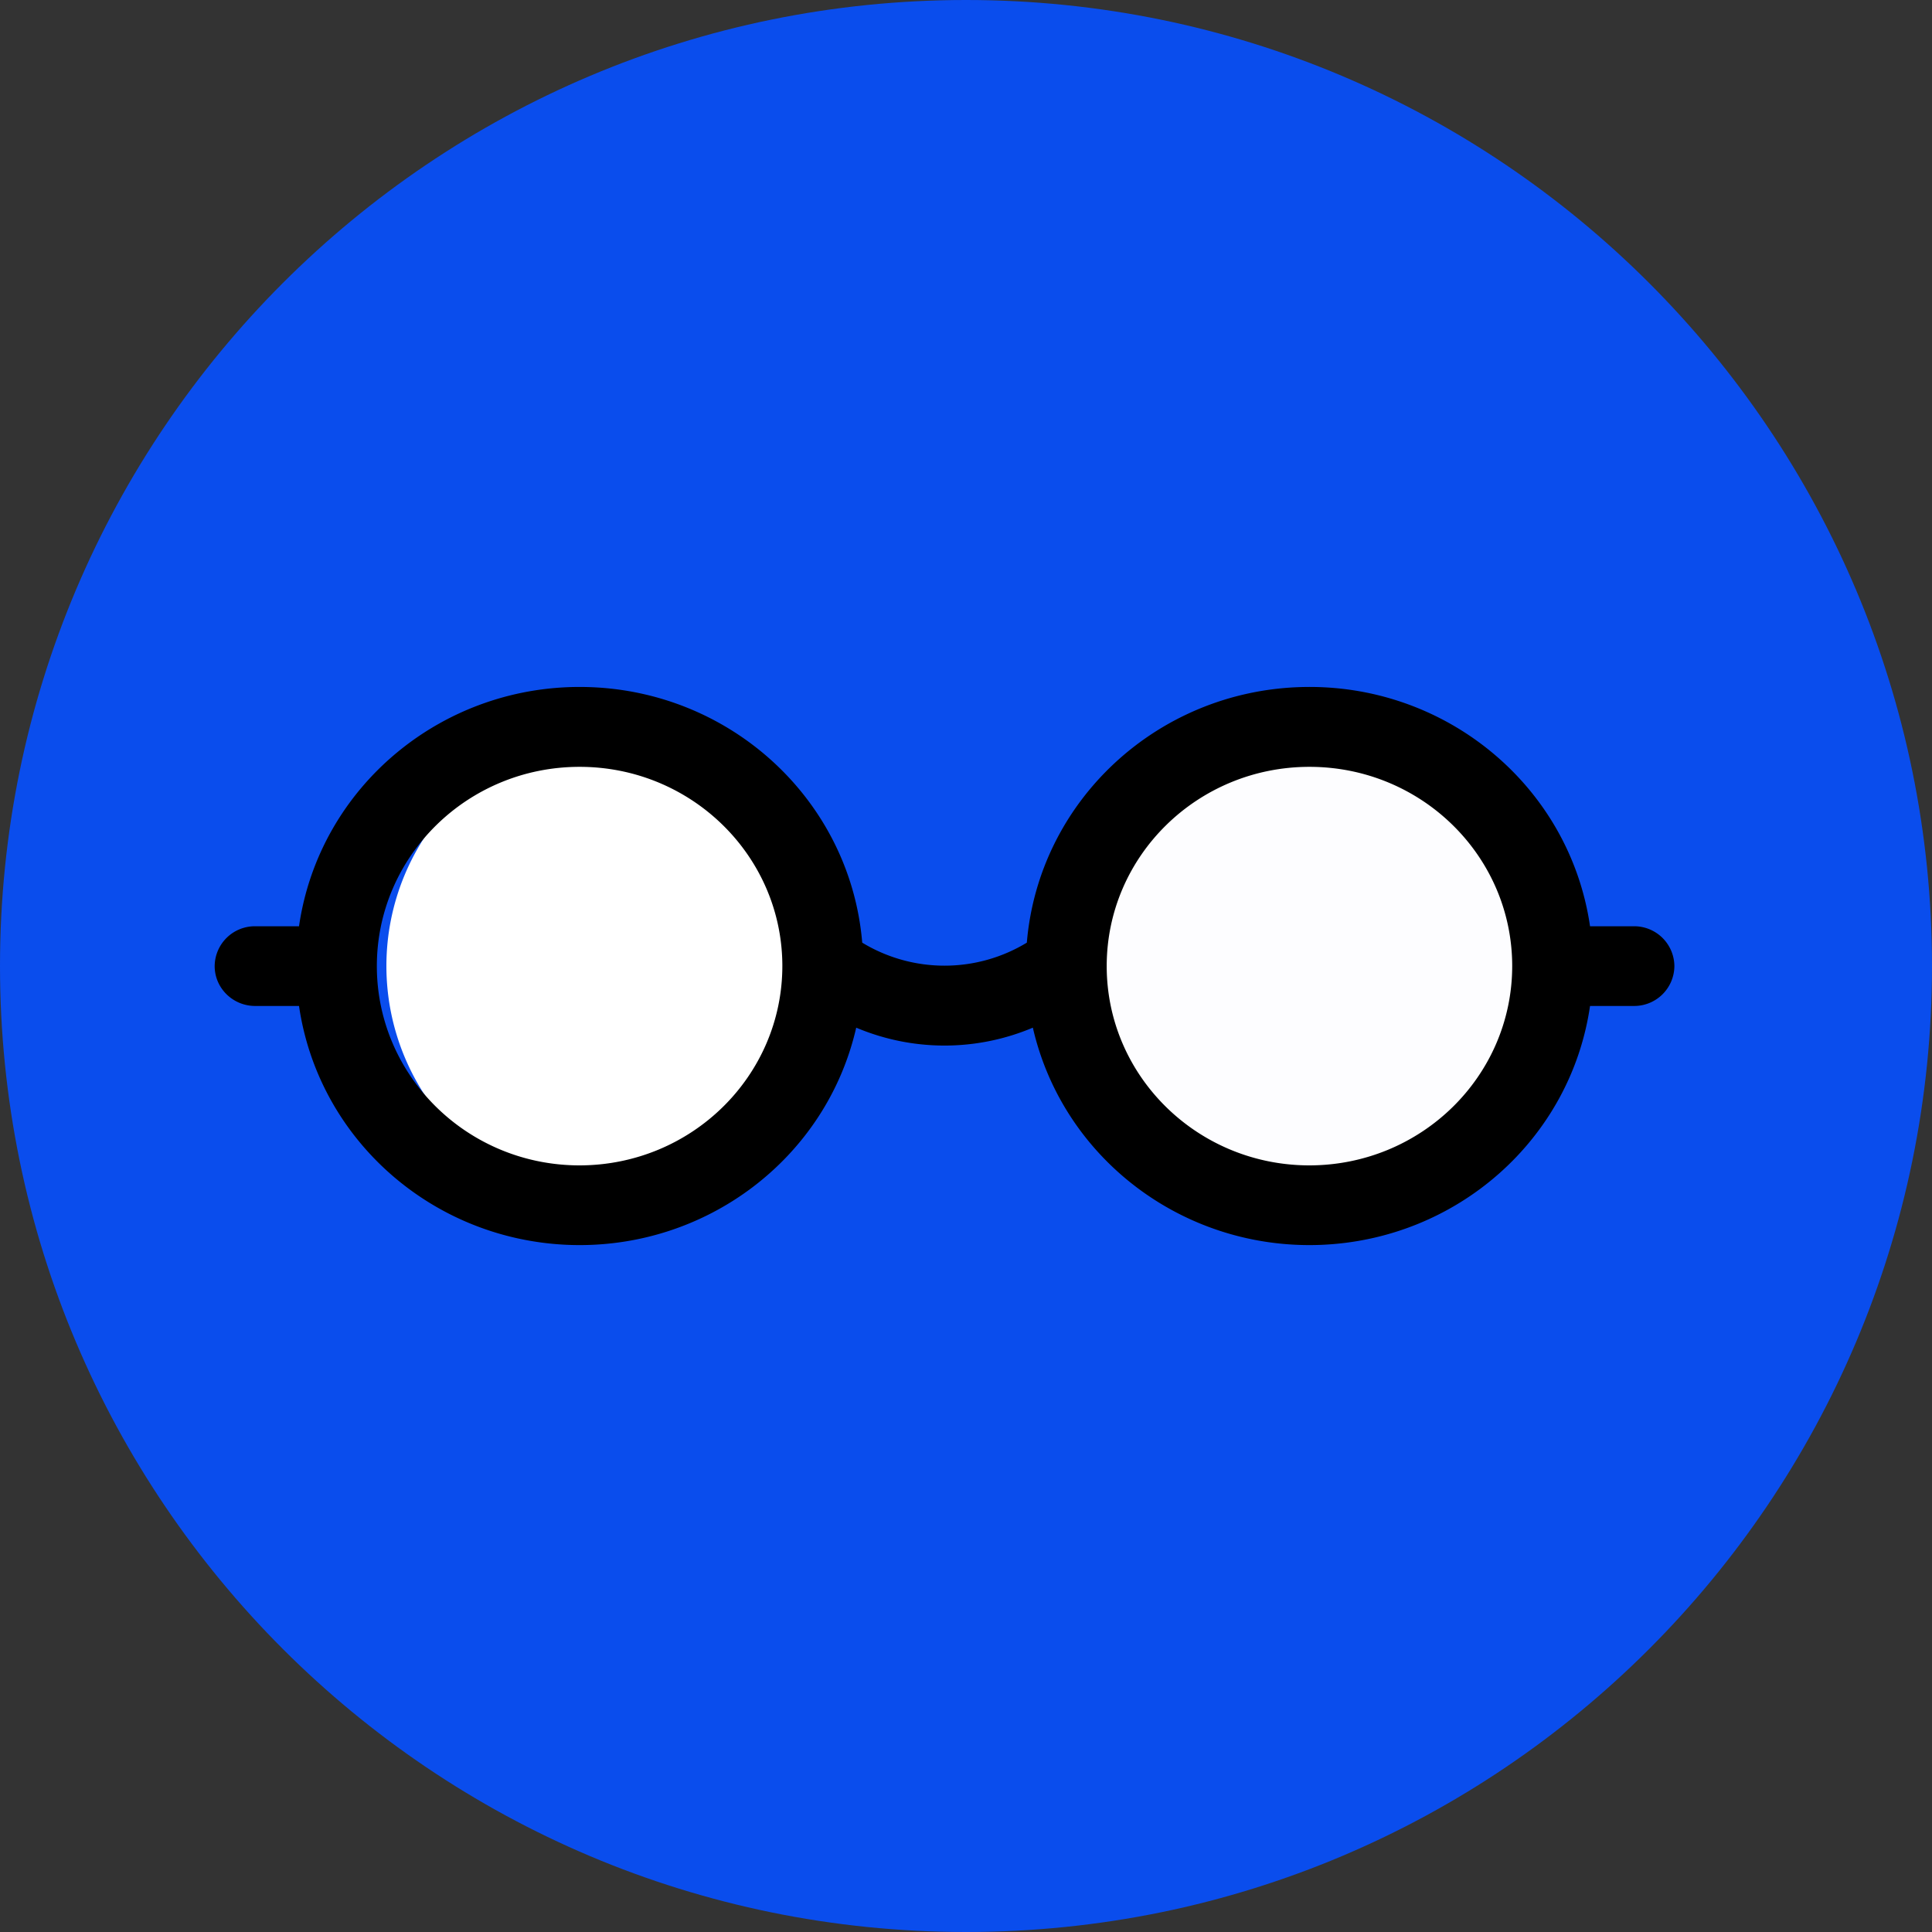 <svg xmlns="http://www.w3.org/2000/svg" width="35" height="35" viewBox="0 0 35 35">
    <rect x="0" y="0" width="35" height="35" fill="#333333" stroke="none"/>
    <g fill="none" fill-rule="nonzero">
        <path fill="#0A4DED" d="M35 17.5C35 27.165 27.165 35 17.5 35S0 27.165 0 17.5 7.835 0 17.5 0 35 7.835 35 17.5z"/>
        <path fill="#FFF" d="M15.556 17.5A4.278 4.278 0 1 1 7 17.5a4.278 4.278 0 0 1 8.556 0z"/>
        <path fill="#FDFDFF" d="M28 17.5a4.278 4.278 0 1 1-8.556 0 4.278 4.278 0 0 1 8.556 0z"/>
        <path fill="#000" d="M29.599 16.78h-.794c-.37-2.544-2.623-4.41-5.236-4.333-2.613.076-4.751 2.069-4.967 4.63a2.874 2.874 0 0 1-2.982 0c-.215-2.561-2.354-4.554-4.966-4.63-2.613-.076-4.868 1.789-5.237 4.333h-.794a.728.728 0 0 0-.734.722c0 .398.329.722.734.722h.794c.352 2.41 2.404 4.231 4.88 4.328 2.476.096 4.67-1.559 5.214-3.935a4.11 4.11 0 0 0 3.2 0c.545 2.376 2.738 4.031 5.214 3.935 2.476-.097 4.529-1.917 4.88-4.328h.794a.728.728 0 0 0 .734-.722.728.728 0 0 0-.734-.722zM10.5 21.112c-2.028 0-3.673-1.617-3.673-3.61 0-1.994 1.645-3.61 3.673-3.61s3.673 1.616 3.673 3.61c-.003 1.993-1.645 3.607-3.673 3.61zm13.222 0c-2.028 0-3.673-1.617-3.673-3.61 0-1.994 1.645-3.61 3.673-3.61 2.029 0 3.673 1.616 3.673 3.61-.002 1.993-1.645 3.607-3.673 3.61z"/>
    </g>
</svg>
